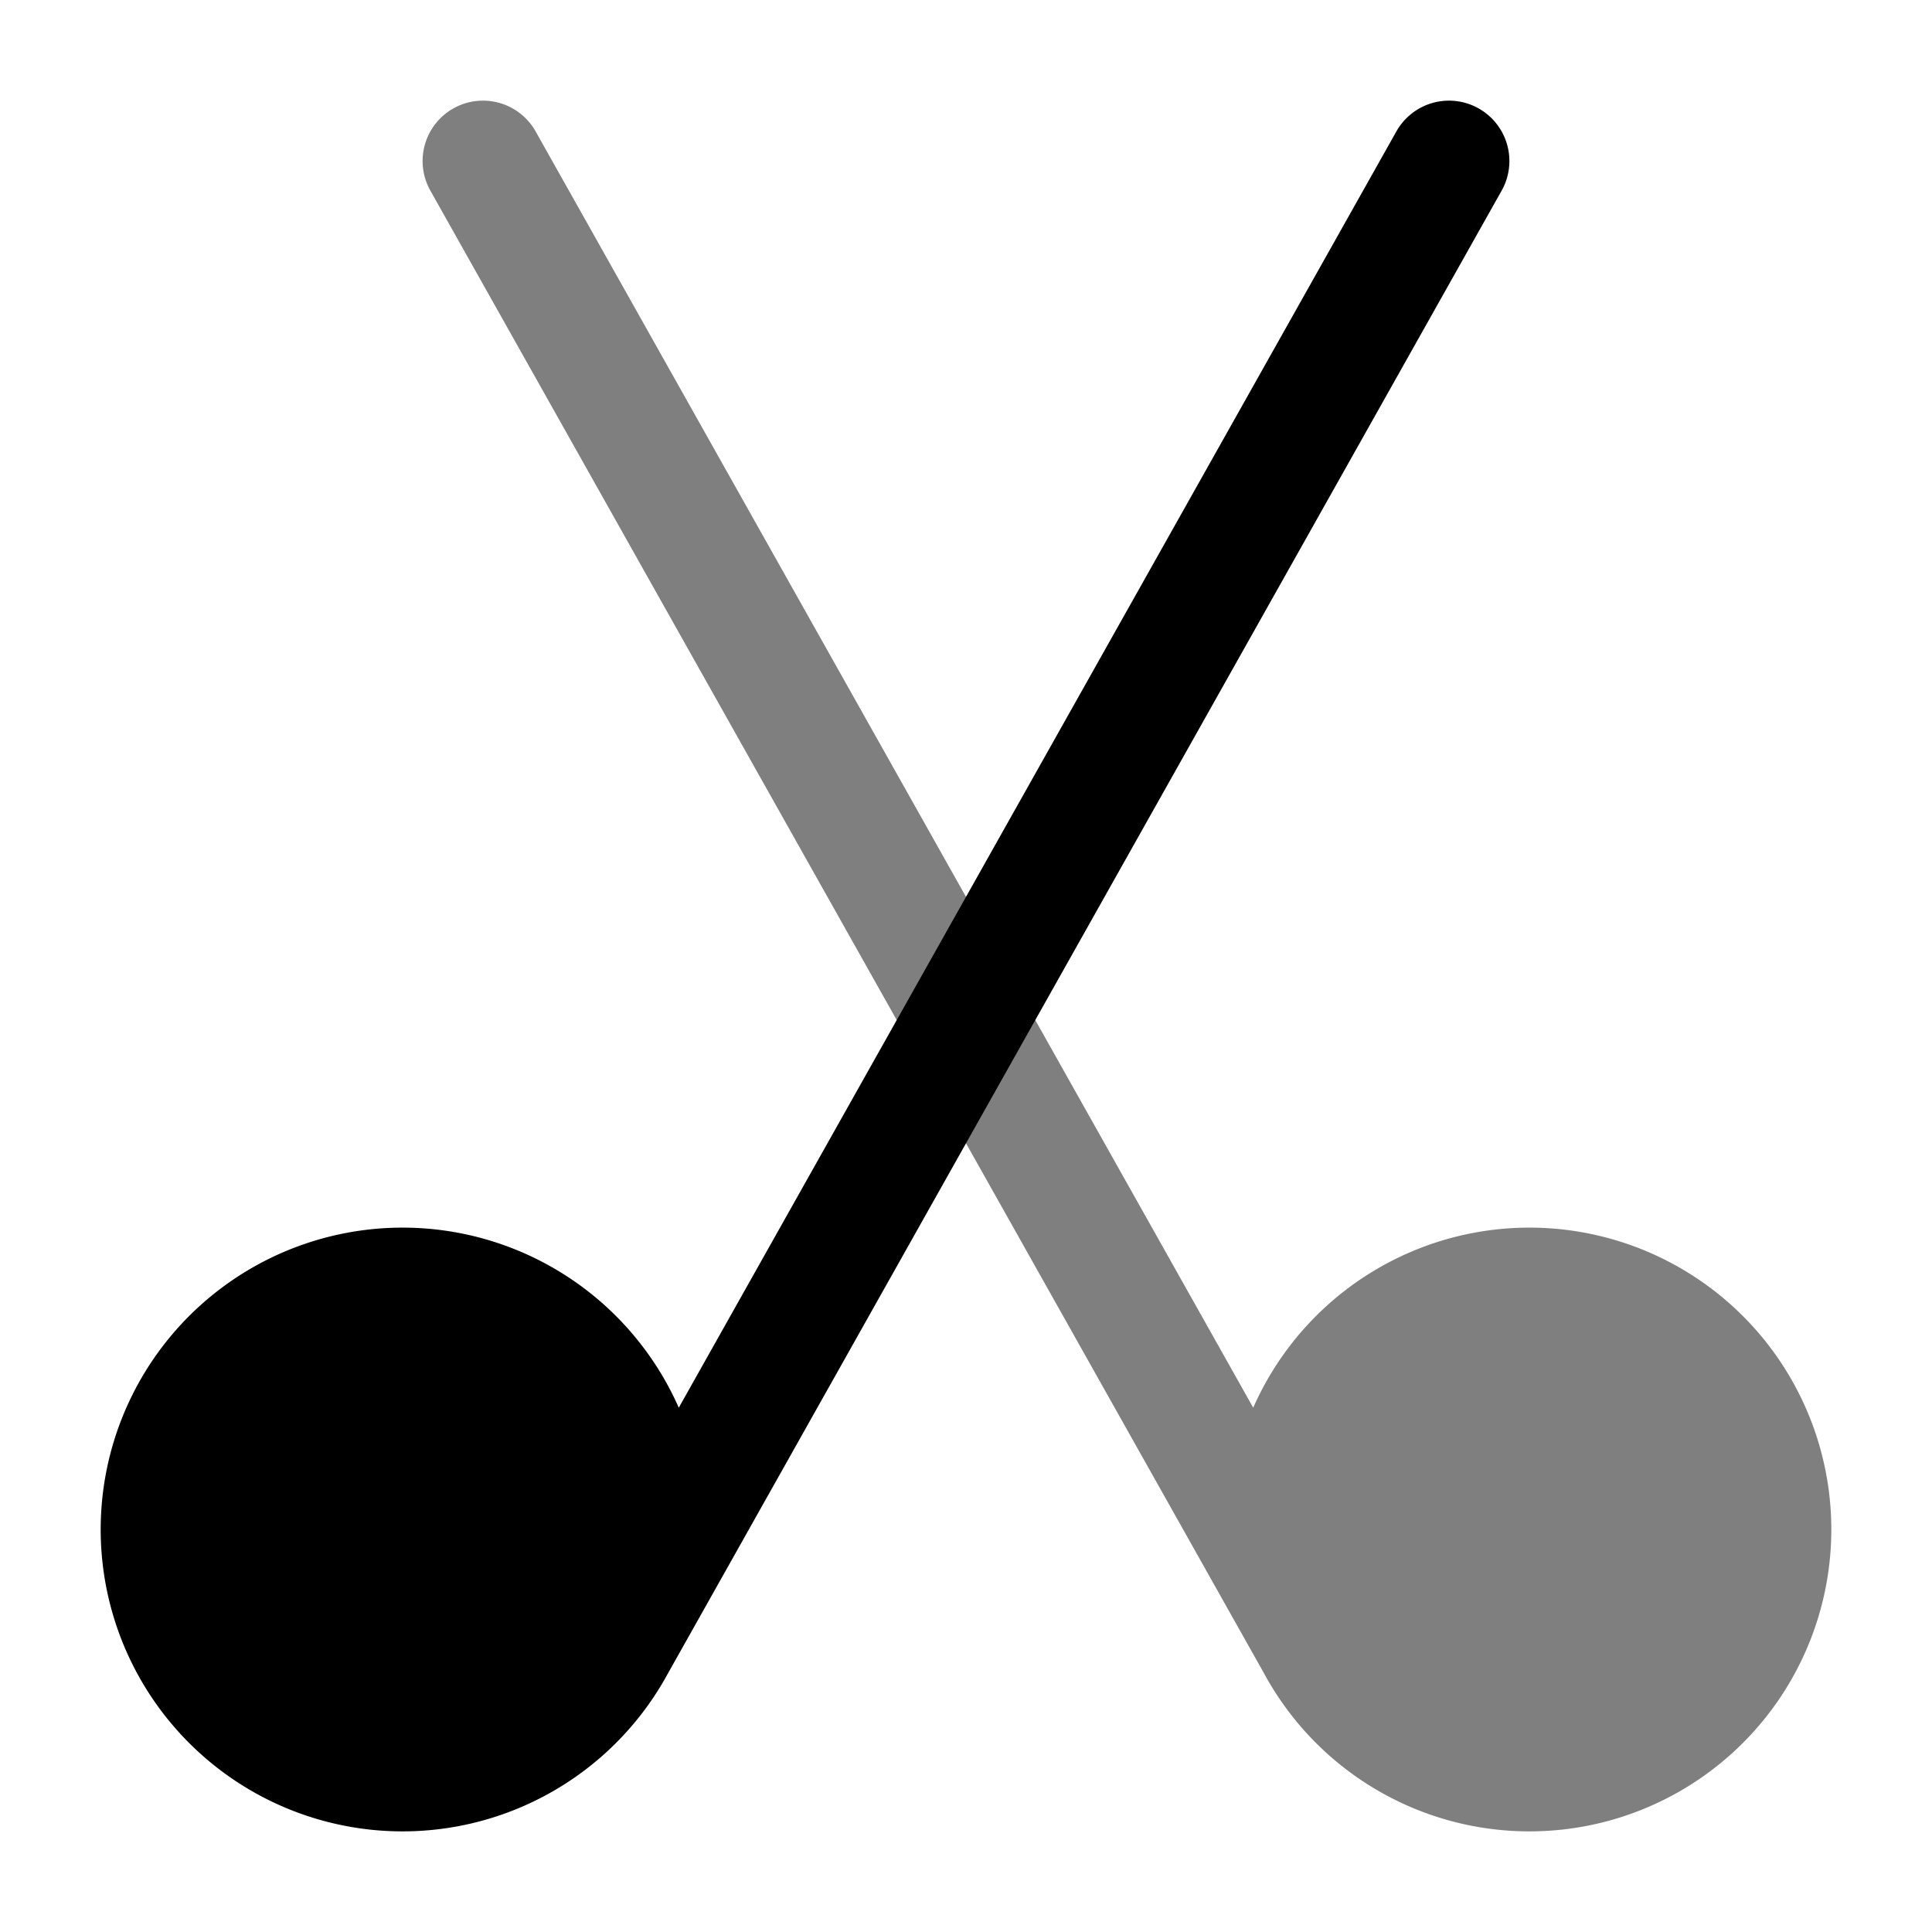 <svg xmlns="http://www.w3.org/2000/svg" width="3em" height="3em" viewBox="0 0 24 24"><path fill="currentColor" d="M6.654 1.633a.75.75 0 1 0-1.308.735L15.704 20.79a3.75 3.75 0 1 0-.136-3.303z" opacity=".5"/><path fill="currentColor" d="M17.346 1.633a.75.75 0 0 1 1.308.735L8.296 20.79a3.75 3.75 0 1 1 .136-3.303z"/></svg>